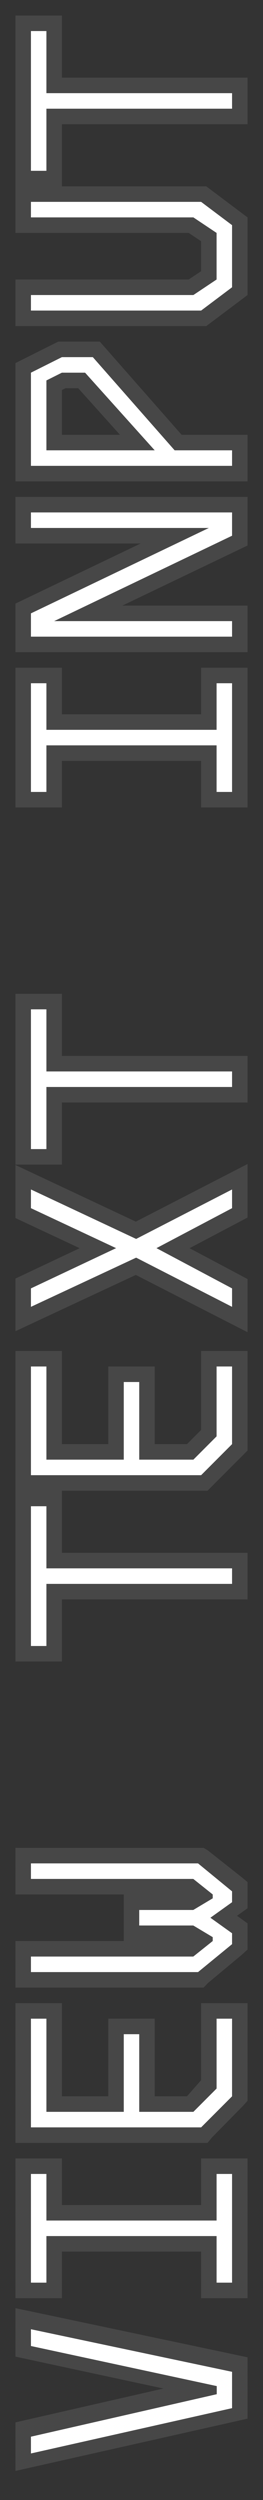 <?xml version="1.0" encoding="utf-8"?>
<!-- Generator: Adobe Illustrator 16.0.0, SVG Export Plug-In . SVG Version: 6.00 Build 0)  -->
<!DOCTYPE svg PUBLIC "-//W3C//DTD SVG 1.1//EN" "http://www.w3.org/Graphics/SVG/1.1/DTD/svg11.dtd">
<svg version="1.1" id="Layer_1" xmlns="http://www.w3.org/2000/svg" xmlns:xlink="http://www.w3.org/1999/xlink" x="0px" y="0px"
	 width="17px" height="161px" viewBox="0 0 17 161" enable-background="new 0 0 17 161" xml:space="preserve">
<rect x="0" y="0" width="17" height="161" fill="#333333" stroke="none"/>
<g opacity="0.1">
	<polygon fill="#FFFFFF" points="4,68 4,65 4,64 3,64 2,64 1,64 1,65 1,74 1,75 2,75 3,75 4,75 4,74 4,71 15,71 16,71 16,70 16,69 
		16,68 15,68 	"/>
	<polygon fill="#FFFFFF" points="15,5 4,5 4,2 4,1 3,1 2,1 1,1 1,2 1,11 1,12 1,13 1,14 1,15 2,15 12.197,15 13,15.535 13,17.465 
		12.197,18 2,18 1,18 1,19 1,20 1,21 2,21 13,21 13.333,21 13.6,20.8 15.6,19.3 16,19 16,18.5 16,14.5 16,14 15.6,13.7 13.6,12.2 
		13.333,12 13,12 4,12 4,11 4,8 15,8 16,8 16,7 16,6 16,5 	"/>
	<polygon fill="#FFFFFF" points="14,87 13,87 13,88 13,92.086 12.086,93 10,93 10,89 10,88 9,88 8,88 7,88 7,89 7,93 4,93 4,88 
		4,87 3,87 2,87 1,87 1,88 1,95 1,96 1,97 1,106 1,107 2,107 3,107 4,107 4,106 4,103 15,103 16,103 16,102 16,101 16,100 15,100 
		4,100 4,97 4,96 13,96 13.414,96 13.707,95.707 15.707,93.707 16,93.414 16,93 16,88 16,87 15,87 	"/>
	<polygon fill="#FFFFFF" points="8.779,78.672 2.424,75.693 1,75.025 1,76.6 1,77.805 1,78.441 1.576,78.711 5.15,80.382 
		1.574,82.066 1,82.336 1,82.971 1,84.159 1,85.729 2.422,85.064 8.779,82.104 14.545,85.05 16,85.793 16,84.159 16,82.971 
		16,82.369 15.469,82.087 12.254,80.382 15.466,78.689 16,78.408 16,77.805 16,76.6 16,74.961 14.543,75.71 	"/>
	<polygon fill="#FFFFFF" points="14,43 13,43 13,44 13,46 4,46 4,44 4,43 3,43 2,43 1,43 1,44 1,51 1,52 2,52 3,52 4,52 4,51 4,49 
		13,49 13,51 13,52 14,52 15,52 16,52 16,51 16,44 16,43 15,43 	"/>
	<polygon fill="#FFFFFF" points="2,32 1,32 1,33 1,34 1,35 2,35 9.092,35 1.568,38.598 1,38.87 1,39.5 1,41 1,42 2,42 15,42 16,42 
		16,41 16,40 16,39 15,39 7.909,39 15.432,35.402 16,35.13 16,34.5 16,33 16,32 15,32 	"/>
	<path fill="#FFFFFF" d="M11.739,28L6.75,22.339L6.452,22H6H4H3.764l-0.211,0.105l-2,1L1,23.382V24v6v1h1h13h1v-1v-1v-1h-1H11.739z
		 M4,28v-2.882L4.236,25h0.819l2.7,3H4z"/>
</g>
<g>
	<g>
		<polygon fill="#FFFFFF" points="3,97 2,97 2,106 3,106 3,102 15,102 15,101 3,101 		"/>
	</g>
	<g>
		<polygon fill="#FFFFFF" points="3,65 2,65 2,74 3,74 3,70 15,70 15,69 3,69 		"/>
	</g>
	<g>
		<polygon fill="#FFFFFF" points="3,6 3,2 2,2 2,11 3,11 3,7 15,7 15,6 		"/>
	</g>
	<g>
		<polygon fill="#FFFFFF" points="14,92.5 12.5,94 9,94 9,89 8,89 8,94 3,94 3,88 2,88 2,95 13,95 15,93 15,88 14,88 		"/>
	</g>
	<g>
		<polygon fill="#FFFFFF" points="2,76.6 2,77.805 7.504,80.379 2,82.971 2,84.159 8.8,80.991 15,84.159 15,82.971 10.114,80.379 
			15,77.805 15,76.6 8.8,79.786 		"/>
	</g>
	<g>
		<polygon fill="#FFFFFF" points="14,47 3,47 3,44 2,44 2,51 3,51 3,48 14,48 14,51 15,51 15,44 14,44 		"/>
	</g>
	<g>
		<polygon fill="#FFFFFF" points="2,34 13.5,34 2,39.5 2,41 15,41 15,40 3.5,40 15,34.5 15,33 2,33 		"/>
	</g>
	<g>
		<polygon fill="#FFFFFF" points="2,13 2,14 12.5,14 14,15 14,18 12.5,19 2,19 2,20 13,20 15,18.5 15,14.5 13,13 		"/>
	</g>
	<g>
		<path fill="#FFFFFF" d="M6,23H4l-2,1v6h13v-1h-3.712L6,23z M3,29v-4.5L4,24h1.5l4.5,5H3z"/>
	</g>
</g>
<g>
	<g>
		<polygon opacity="0.1" fill="#FFFFFF" points="2.206,148.896 1,148.643 1,149.875 1,150.955 1,151.764 1.79,151.934 
			10.563,153.818 1.777,155.82 1,155.998 1,156.795 1,157.875 1,159.125 2.219,158.852 15.219,155.934 16,155.758 16,154.957 
			16,152.617 16,151.807 15.206,151.639 		"/>
		<path fill="#FFFFFF" d="M15,155.082L2,158v-1.08l12.01-2.736v-0.523L2,151.08V150l13,2.742V155.082z"/>
	</g>
	<g>
		<polygon opacity="0.1" fill="#FFFFFF" points="15.634,120.9 13.435,119.164 13.158,119 12.801,119 2,119 1,119 1,119.875 
			1,120.875 1,122 2,122 8,122 8,122.875 8,123.875 8,125 2,125 1,125 1,125.875 1,126.875 1,128 2,128 12.801,128 13.158,128 
			13.435,127.711 15.634,125.881 16,125.549 16,125.076 16,124.375 16,123.861 15.581,123.561 15.32,123.375 15.581,123.189 
			16,122.891 16,122.375 16,121.676 16,121.201 		"/>
		<path fill="#FFFFFF" d="M12.801,127H2v-1h10.494l1.256-1v-0.25L12.494,124H9v-1h3.494l1.256-0.75V122l-1.256-1H2v-1h10.801
			L15,121.801v0.699l-1.4,1l1.4,1v0.701L12.801,127z"/>
	</g>
	<g>
		<polygon opacity="0.1" fill="#FFFFFF" points="14,139 13,139 13,139.875 13,142 4,142 4,139.875 4,139 3,139 2,139 1,139 
			1,139.875 1,146.875 1,148 2,148 3,148 4,148 4,146.875 4,145 13,145 13,146.875 13,148 14,148 15,148 16,148 16,146.875 
			16,139.875 16,139 15,139 		"/>
		<g>
			<polygon fill="#FFFFFF" points="3,144 14,144 14,147 15,147 15,140 14,140 14,143 3,143 3,140 2,140 2,147 3,147 			"/>
		</g>
	</g>
	<g>
		<polygon opacity="0.1" fill="#FFFFFF" points="14,129 13,129 13,129.875 13,133.961 12.086,135 10,135 10,130.875 10,130 9,130 
			8,130 7,130 7,130.875 7,135 4,135 4,129.875 4,129 3,129 2,129 1,129 1,129.875 1,136.875 1,138 2,138 13,138 13.414,138 
			13.707,137.645 15.707,135.613 16,135.289 16,134.875 16,129.875 16,129 15,129 		"/>
		<g>
			<polygon fill="#FFFFFF" points="15,135 15,130 14,130 14,134.5 12.5,136 9,136 9,131 8,131 8,136 3,136 3,130 2,130 2,137 
				13,137 			"/>
		</g>
	</g>
</g>
</svg>
